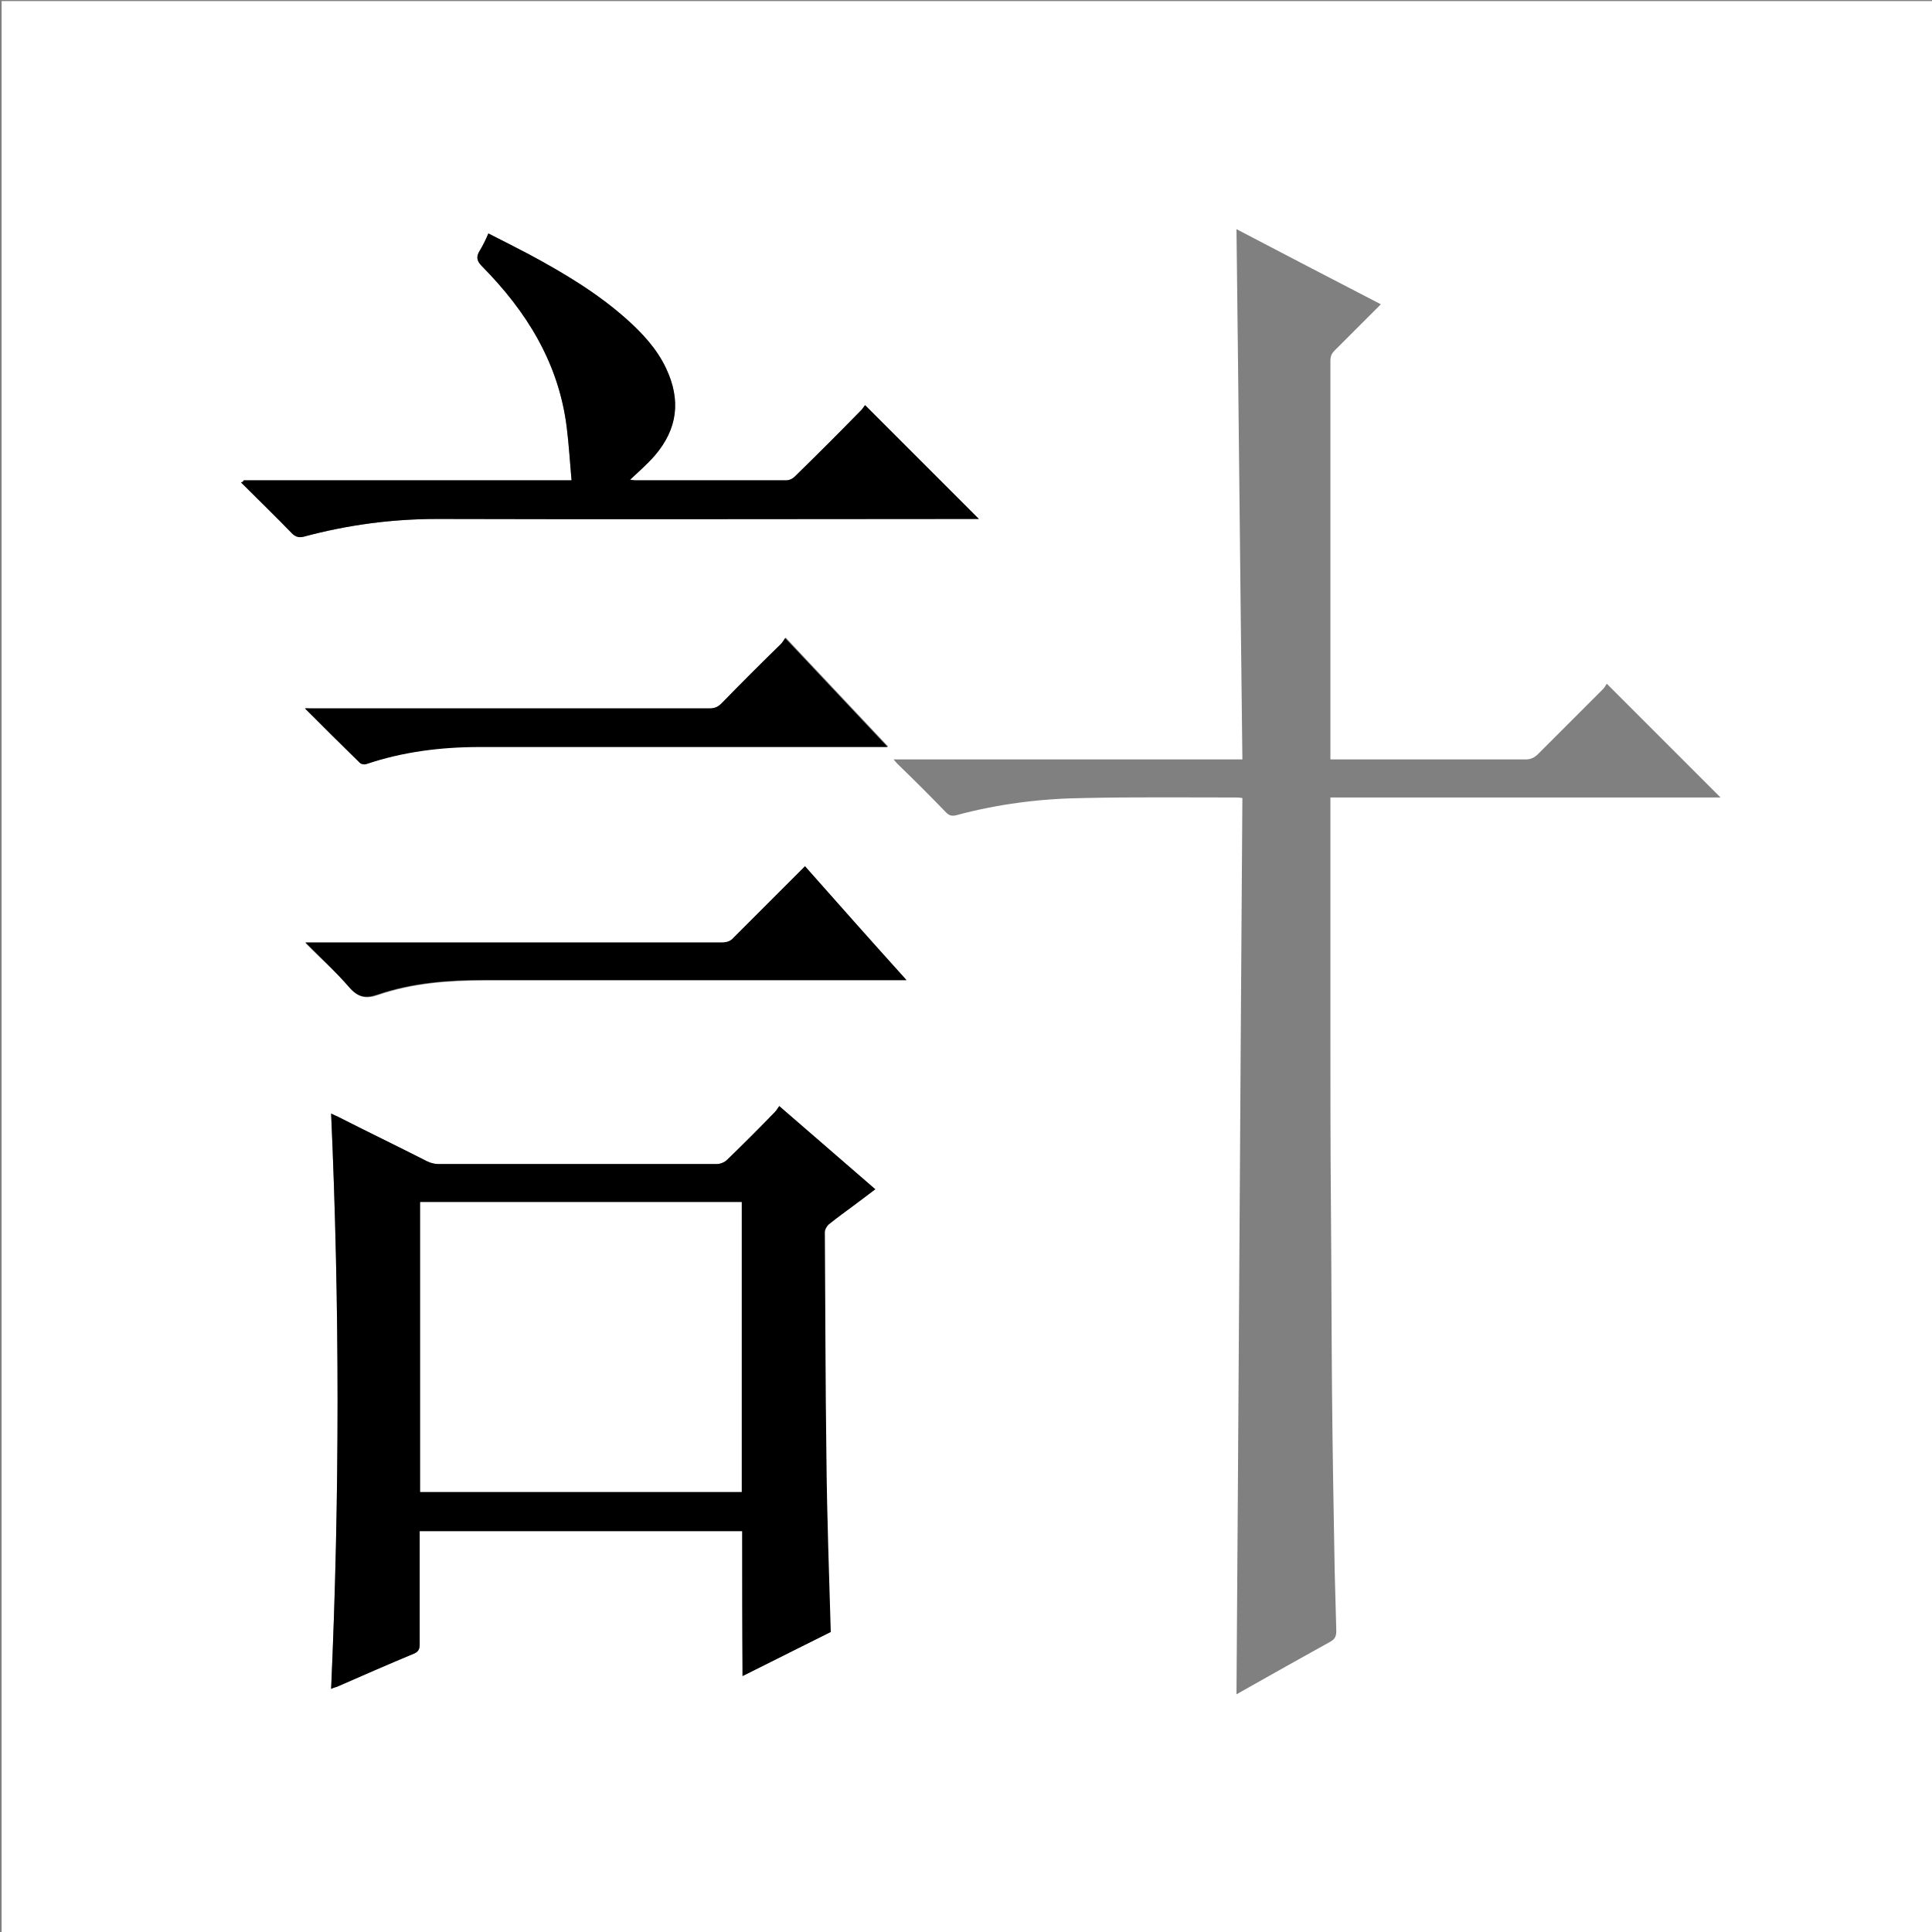 <?xml version="1.0" encoding="utf-8"?>
<!-- Generator: Adobe Illustrator 20.1.0, SVG Export Plug-In . SVG Version: 6.00 Build 0)  -->
<svg version="1.1" id="图层_1" xmlns="http://www.w3.org/2000/svg" xmlns:xlink="http://www.w3.org/1999/xlink" x="0px" y="0px"
	 viewBox="0 0 360 360" style="enable-background:new 0 0 360 360;" xml:space="preserve">
<rect x="0" y="0" width="360" height="360" fill="#808080" stroke="none"/>
<style type="text/css">
	.st0{fill:#FFFFFF;}
</style>
<path class="st0" d="M360.5,0.2c-120.1,0-240.2,0-360.2,0c0,120.1,0,240.2,0,360.2c120.1,0,240.2,0,360.2,0
	C360.5,240.4,360.5,120.3,360.5,0.2z M54.9,99.4c-3.1-3.2-6.4-6.4-9.6-9.6c0-0.1,0.1-0.2,0.1-0.3c20.3,0,40.6,0,61.1,0
	c-0.3-3.4-0.5-6.7-0.9-9.9c-1.5-12-7.5-21.6-15.8-30c-1-1-1.1-1.8-0.4-2.9c0.6-1,1.1-2,1.6-3.2c2.6,1.3,5.1,2.6,7.6,3.9
	c6.5,3.5,12.7,7.2,18.2,12.1c2.9,2.6,5.6,5.5,7.3,9.1c2.8,5.9,2.2,11.3-2.1,16.3c-1.4,1.6-3,3-4.6,4.5c0.3,0,0.6,0.1,0.9,0.1
	c9.4,0,18.8,0,28.2,0c0.6,0,1.2-0.3,1.6-0.7c4.2-4.1,8.3-8.2,12.4-12.4c0.3-0.3,0.5-0.7,0.7-0.9c7.2,7.2,14.2,14.2,21.2,21.2
	c-0.3,0-0.8,0-1.3,0c-33.2,0-66.4,0.1-99.6,0c-8.5,0-16.7,1.1-24.9,3.3C56.1,100.2,55.6,100.1,54.9,99.4z M58.5,132
	c24.6,0,49.2,0,73.8,0c1,0,1.6-0.3,2.3-1c3.6-3.7,7.3-7.4,11-11c0.3-0.3,0.5-0.7,0.8-1.2c6.4,6.8,12.7,13.5,19.1,20.3
	c-0.8,0-1.3,0-1.7,0c-24.8,0-49.6,0-74.4,0c-7.2,0-14.3,0.9-21.1,3.2c-0.3,0.1-0.9,0-1.1-0.2c-3.4-3.3-6.7-6.6-10.3-10.2
	C57.6,132,58,132,58.5,132z M158.9,224.7c-1.5,1.1-3,2.2-4.5,3.4c-0.4,0.3-0.8,1-0.8,1.5c0.1,14.2,0.1,28.4,0.3,42.6
	c0.1,10.6,0.5,21.2,0.8,31.9c-5.4,2.7-10.8,5.4-16.4,8.2c0-9.1,0-18,0-27c-20.1,0-40,0-60.1,0c0,0.5,0,1,0,1.5c0,6.6,0,13.1,0,19.7
	c0,0.8-0.3,1.3-1,1.6c-4.8,2-9.6,4.1-14.4,6.2c-0.3,0.1-0.7,0.2-1.1,0.4c1.6-35.8,1.6-71.4,0-107.2c0.6,0.3,0.9,0.4,1.3,0.6
	c5.5,2.8,11.1,5.5,16.6,8.3c0.6,0.3,1.4,0.5,2,0.5c17.3,0,34.6,0,52,0c0.6,0,1.4-0.3,1.9-0.8c3-2.9,6-5.9,8.9-8.9
	c0.3-0.3,0.5-0.7,0.8-1.1c6.1,5.3,12,10.4,17.9,15.5C161.6,222.7,160.3,223.7,158.9,224.7z M167.3,182.7c-25.6,0-51.3,0-76.9,0
	c-6.7,0-13.5,0.5-19.9,2.7c-2.3,0.8-3.7,0.5-5.3-1.3c-2.5-2.9-5.4-5.4-8.3-8.4c0.9,0,1.3,0,1.8,0c25.3,0,50.5,0,75.8,0
	c0.9,0,1.6-0.2,2.2-0.9c4.1-4.1,8.2-8.2,12.3-12.3c0.3-0.3,0.6-0.6,1-1c6.2,7,12.4,14,18.9,21.2
	C168.2,182.7,167.7,182.7,167.3,182.7z M247.9,191c0,11.3,0,22.6,0.1,34c0.1,11.4,0.1,22.7,0.2,34.1c0.1,11.2,0.3,22.5,0.5,33.7
	c0.1,3.7,0.2,7.4,0.3,11.1c0,0.9-0.2,1.5-1.1,2c-5.6,3.1-11.1,6.2-16.6,9.3c-0.3,0.2-0.7,0.4-0.9,0.5c0.4-55.7,0.7-111.3,1.1-167
	c-0.6-0.1-0.9-0.1-1.2-0.1c-9.4,0-18.9-0.1-28.3,0.1c-8.1,0.1-16,1.1-23.8,3.2c-0.8,0.2-1.3,0.1-1.9-0.5c-2.9-3-5.9-6-8.9-8.9
	c-0.3-0.3-0.5-0.5-0.9-1c21.7,0,43.2,0,65,0c-0.4-33-0.7-65.9-1.1-98.8c8.8,4.6,17.8,9.3,26.9,14c-3,3-5.8,5.8-8.6,8.6
	c-0.6,0.6-0.8,1.1-0.8,2c0,24.3,0,48.6,0,72.8c0,0.4,0,0.8,0,1.4c0.5,0,0.9,0,1.3,0c11.7,0,23.4,0,35.2,0c0.8,0,1.4-0.3,2-0.8
	c4.1-4.1,8.2-8.2,12.3-12.3c0.3-0.3,0.5-0.7,0.7-1c7.2,7.2,14.2,14.2,21.2,21.2c-24.1,0-48.3,0-72.7,0c0,0.5,0,1,0,1.4
	C247.9,163.6,247.9,177.3,247.9,191z"/>
<path d="M138.3,285.3c-20.1,0-40,0-60.1,0c0,0.5,0,1,0,1.5c0,6.6,0,13.1,0,19.7c0,0.8-0.3,1.3-1,1.6c-4.8,2-9.6,4.1-14.4,6.2
	c-0.3,0.1-0.7,0.2-1.1,0.4c1.6-35.8,1.6-71.4,0-107.2c0.6,0.3,0.9,0.4,1.3,0.6c5.5,2.8,11.1,5.5,16.6,8.3c0.6,0.3,1.4,0.5,2,0.5
	c17.3,0,34.6,0,52,0c0.6,0,1.4-0.3,1.9-0.8c3-2.9,6-5.9,8.9-8.9c0.3-0.3,0.5-0.7,0.8-1.1c6.1,5.3,12,10.4,17.9,15.5
	c-1.4,1.1-2.8,2.1-4.1,3.1c-1.5,1.1-3,2.2-4.5,3.4c-0.4,0.3-0.8,1-0.8,1.5c0.1,14.2,0.1,28.4,0.3,42.6c0.1,10.6,0.5,21.2,0.8,31.9
	c-5.4,2.7-10.8,5.4-16.4,8.2C138.3,303.2,138.3,294.3,138.3,285.3z M78.3,278c20.1,0,40,0,59.9,0c0-18,0-36,0-54
	c-20,0-39.9,0-59.9,0C78.3,242.1,78.3,260,78.3,278z"/>
<path d="M45.4,89.5c20.3,0,40.6,0,61.1,0c-0.3-3.4-0.5-6.7-0.9-9.9c-1.5-12-7.5-21.6-15.8-30c-1-1-1.1-1.8-0.4-2.9
	c0.6-1,1.1-2,1.6-3.2c2.6,1.3,5.1,2.6,7.6,3.9c6.5,3.5,12.7,7.2,18.2,12.1c2.9,2.6,5.6,5.5,7.3,9.1c2.8,5.9,2.2,11.3-2.1,16.3
	c-1.4,1.6-3,3-4.6,4.5c0.3,0,0.6,0.1,0.9,0.1c9.4,0,18.8,0,28.2,0c0.6,0,1.2-0.3,1.6-0.7c4.2-4.1,8.3-8.2,12.4-12.4
	c0.3-0.3,0.5-0.7,0.7-0.9c7.2,7.2,14.2,14.2,21.2,21.2c-0.3,0-0.8,0-1.3,0c-33.2,0-66.4,0.1-99.6,0c-8.5,0-16.7,1.1-24.9,3.3
	c-0.9,0.2-1.4,0.1-2.1-0.5c-3.1-3.2-6.4-6.4-9.6-9.6C45.4,89.7,45.4,89.6,45.4,89.5z"/>
<path d="M56.9,175.6c0.9,0,1.3,0,1.8,0c25.3,0,50.5,0,75.8,0c0.9,0,1.6-0.2,2.2-0.9c4.1-4.1,8.2-8.2,12.3-12.3c0.3-0.3,0.6-0.6,1-1
	c6.2,7,12.4,14,18.9,21.2c-0.7,0-1.2,0-1.7,0c-25.6,0-51.3,0-76.9,0c-6.7,0-13.5,0.5-19.9,2.7c-2.3,0.8-3.7,0.5-5.3-1.3
	C62.7,181.2,59.9,178.6,56.9,175.6z"/>
<path d="M146.3,118.9c6.4,6.8,12.7,13.5,19.1,20.3c-0.8,0-1.3,0-1.7,0c-24.8,0-49.6,0-74.4,0c-7.2,0-14.3,0.9-21.1,3.2
	c-0.3,0.1-0.9,0-1.1-0.2c-3.4-3.3-6.7-6.6-10.3-10.2c0.7,0,1.2,0,1.6,0c24.6,0,49.2,0,73.8,0c1,0,1.6-0.3,2.3-1
	c3.6-3.7,7.3-7.4,11-11C145.8,119.7,146,119.3,146.3,118.9z"/>
<path class="st0" d="M78.3,278c0-18,0-36,0-54c20,0,39.9,0,59.9,0c0,18,0,35.9,0,54C118.2,278,98.3,278,78.3,278z"/>
</svg>
